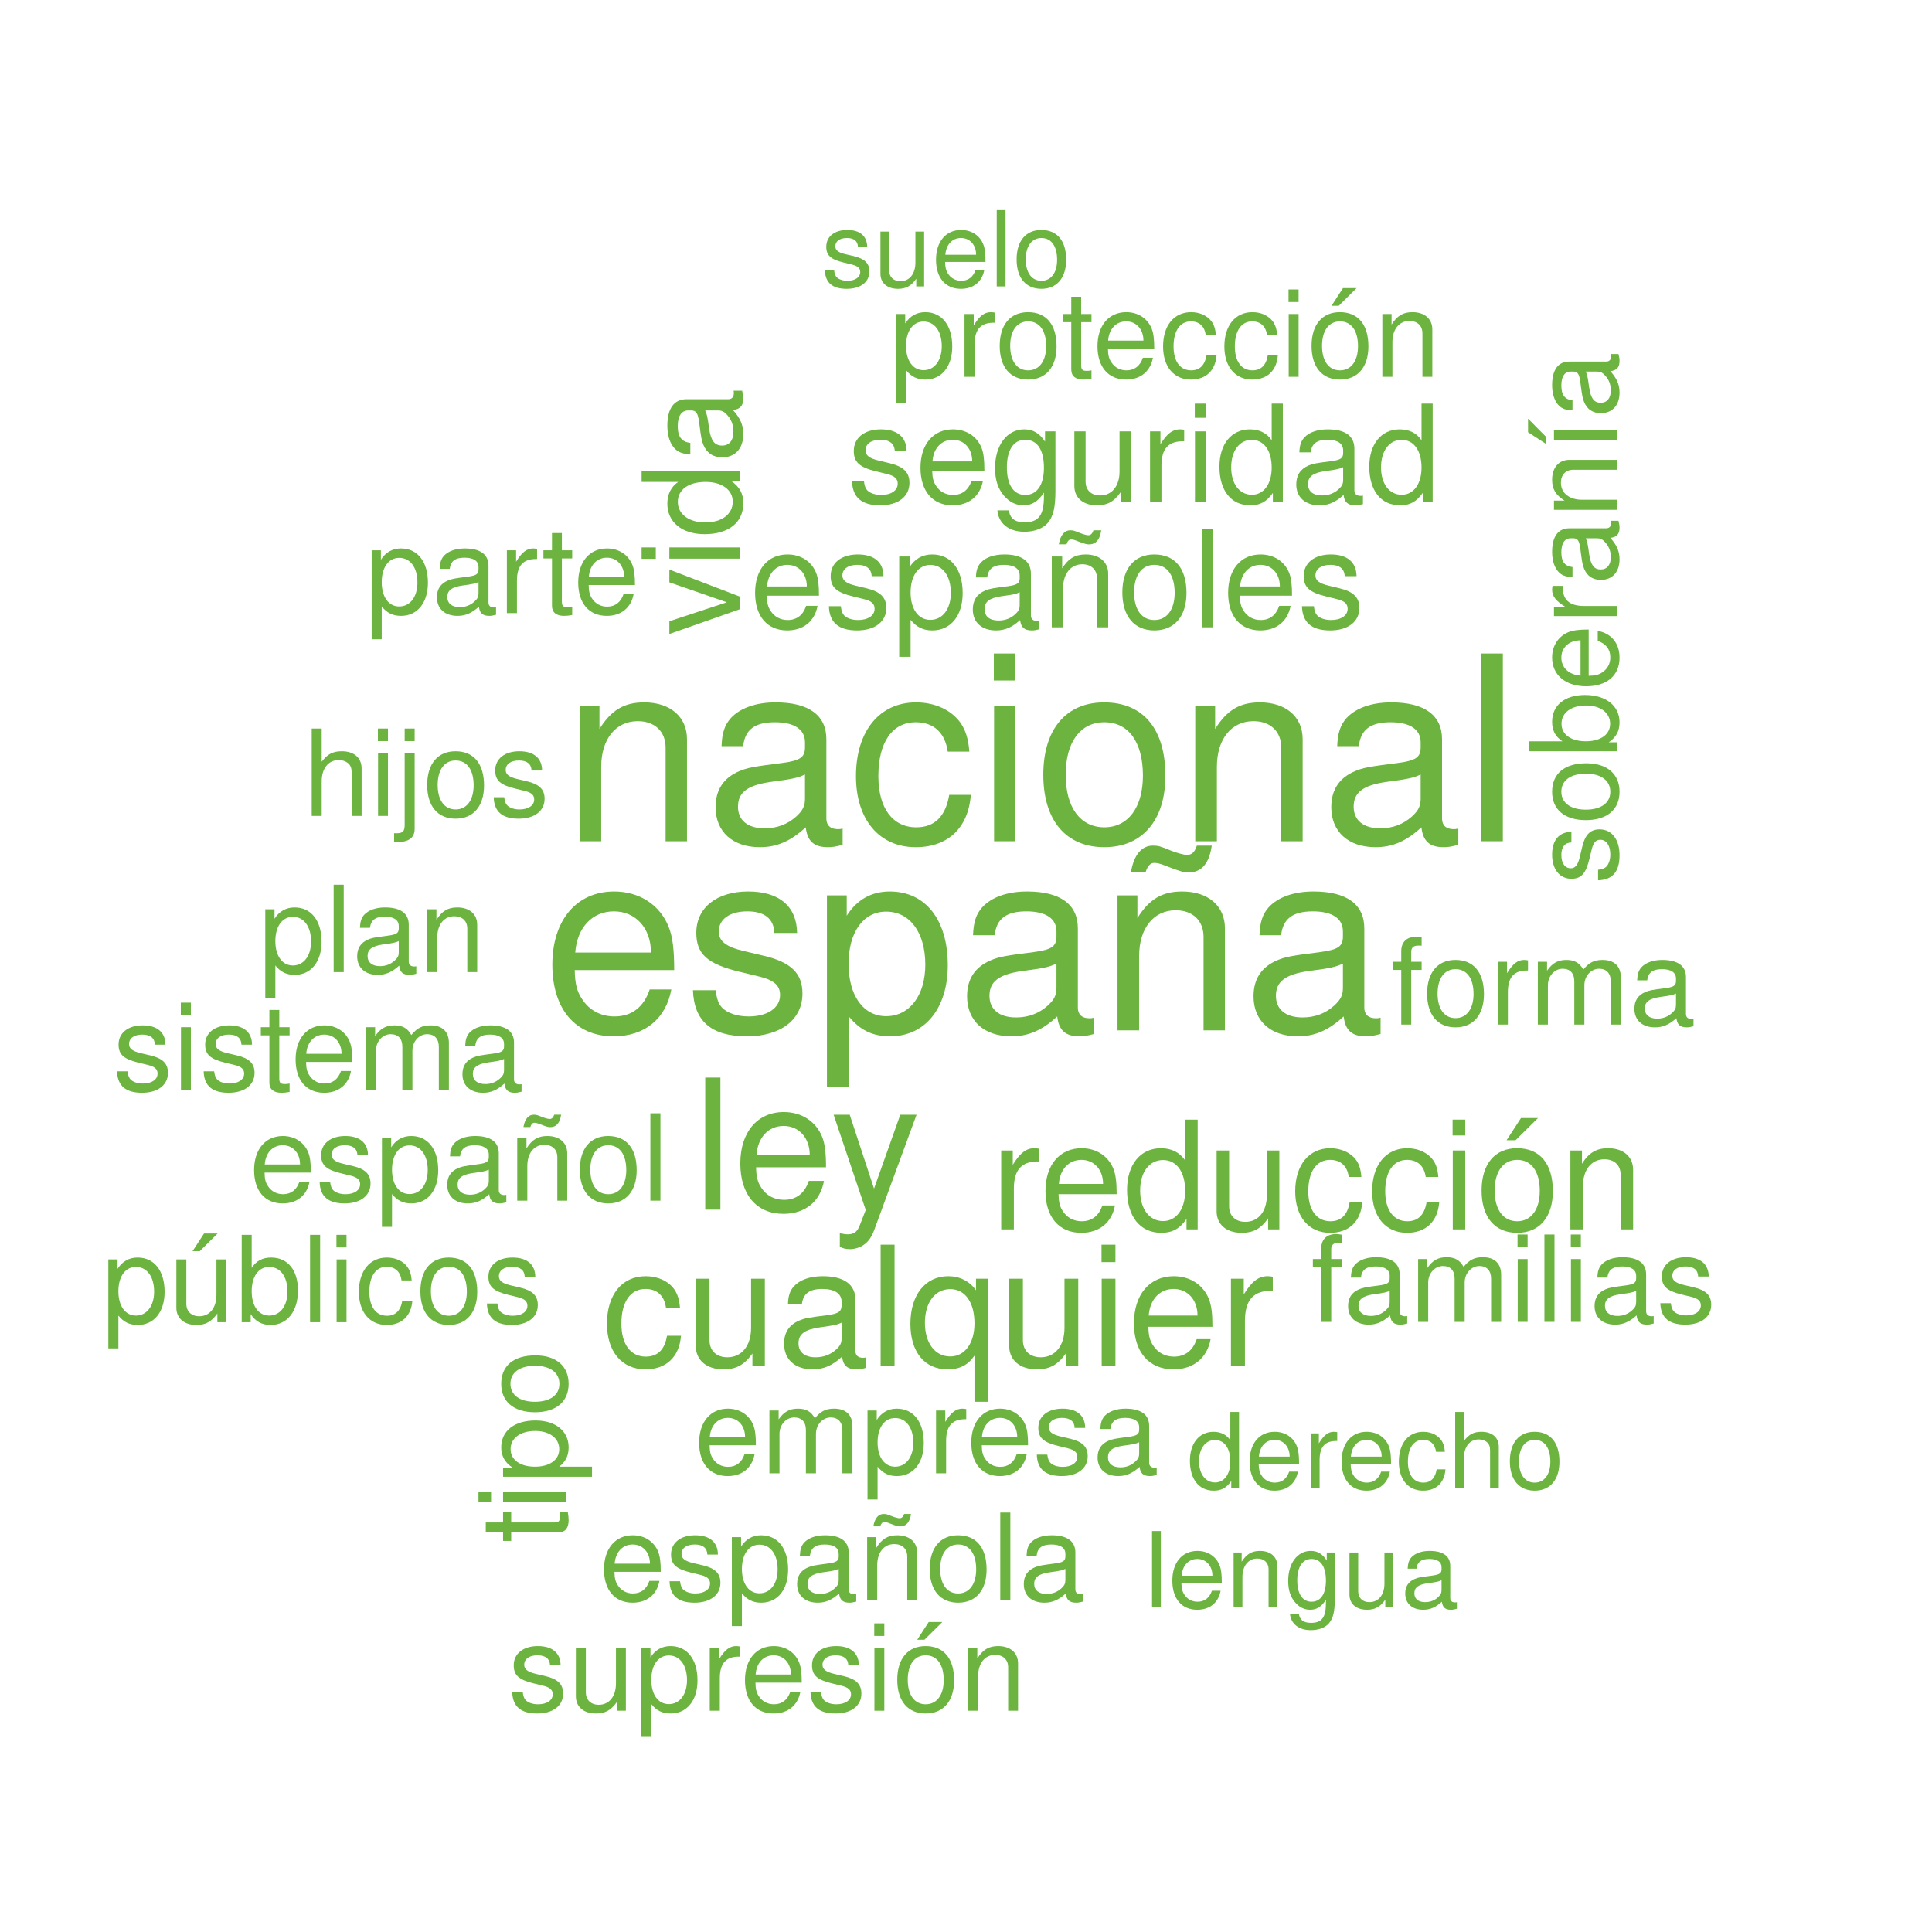 <?xml version="1.0" encoding="UTF-8"?>
<svg xmlns="http://www.w3.org/2000/svg" xmlns:xlink="http://www.w3.org/1999/xlink" width="360pt" height="360pt" viewBox="0 0 360 360" version="1.1">
<defs>
<g>
<symbol overflow="visible" id="glyph0-0">
<path style="stroke:none;" d=""/>
</symbol>
<symbol overflow="visible" id="glyph0-1">
<path style="stroke:none;" d="M 24.625 -11.234 C 24.625 -15.078 24.344 -17.375 23.609 -19.25 C 21.984 -23.375 18.141 -25.875 13.438 -25.875 C 6.438 -25.875 1.922 -20.547 1.922 -12.234 C 1.922 -3.938 6.234 1.109 13.344 1.109 C 19.109 1.109 23.094 -2.156 24.094 -7.625 L 20.062 -7.625 C 18.953 -4.312 16.703 -2.594 13.484 -2.594 C 10.938 -2.594 8.781 -3.75 7.438 -5.859 C 6.484 -7.297 6.141 -8.734 6.094 -11.234 Z M 6.188 -14.5 C 6.531 -19.156 9.359 -22.172 13.391 -22.172 C 17.469 -22.172 20.297 -19.016 20.297 -14.5 Z M 6.188 -14.5 "/>
</symbol>
<symbol overflow="visible" id="glyph0-2">
<path style="stroke:none;" d="M 21.031 -18.141 C 20.969 -23.094 17.719 -25.875 11.906 -25.875 C 6.047 -25.875 2.25 -22.844 2.25 -18.188 C 2.25 -14.25 4.266 -12.391 10.219 -10.938 L 13.969 -10.031 C 16.75 -9.359 17.859 -8.359 17.859 -6.578 C 17.859 -4.172 15.5 -2.594 12 -2.594 C 9.844 -2.594 8.016 -3.219 7.016 -4.266 C 6.391 -4.984 6.094 -5.719 5.859 -7.484 L 1.625 -7.484 C 1.828 -1.688 5.094 1.109 11.656 1.109 C 18 1.109 22.031 -2.016 22.031 -6.859 C 22.031 -10.609 19.922 -12.672 14.922 -13.875 L 11.094 -14.781 C 7.828 -15.547 6.438 -16.609 6.438 -18.391 C 6.438 -20.734 8.5 -22.172 11.766 -22.172 C 14.969 -22.172 16.703 -20.781 16.797 -18.141 Z M 21.031 -18.141 "/>
</symbol>
<symbol overflow="visible" id="glyph0-3">
<path style="stroke:none;" d="M 2.594 10.469 L 6.625 10.469 L 6.625 -2.641 C 8.734 -0.047 11.094 1.109 14.359 1.109 C 20.875 1.109 25.109 -4.125 25.109 -12.141 C 25.109 -20.594 20.969 -25.875 14.297 -25.875 C 10.891 -25.875 8.156 -24.344 6.281 -21.359 L 6.281 -25.156 L 2.594 -25.156 Z M 13.625 -22.125 C 18.047 -22.125 20.922 -18.234 20.922 -12.234 C 20.922 -6.531 18 -2.641 13.625 -2.641 C 9.359 -2.641 6.625 -6.484 6.625 -12.391 C 6.625 -18.281 9.359 -22.125 13.625 -22.125 Z M 13.625 -22.125 "/>
</symbol>
<symbol overflow="visible" id="glyph0-4">
<path style="stroke:none;" d="M 25.688 -2.359 C 25.25 -2.25 25.062 -2.25 24.812 -2.25 C 23.422 -2.25 22.656 -2.969 22.656 -4.219 L 22.656 -19.016 C 22.656 -23.469 19.391 -25.875 13.203 -25.875 C 9.5 -25.875 6.578 -24.812 4.844 -22.938 C 3.703 -21.641 3.219 -20.203 3.125 -17.719 L 7.156 -17.719 C 7.484 -20.781 9.312 -22.172 13.062 -22.172 C 16.703 -22.172 18.672 -20.828 18.672 -18.438 L 18.672 -17.375 C 18.625 -15.641 17.766 -15.031 14.5 -14.594 C 8.828 -13.875 7.969 -13.688 6.438 -13.062 C 3.5 -11.812 2.016 -9.594 2.016 -6.344 C 2.016 -1.781 5.188 1.109 10.266 1.109 C 13.438 1.109 15.984 0 18.812 -2.594 C 19.109 0 20.359 1.109 22.938 1.109 C 23.812 1.109 24.344 1.016 25.688 0.672 Z M 18.672 -7.922 C 18.672 -6.578 18.281 -5.766 17.094 -4.656 C 15.453 -3.172 13.484 -2.406 11.141 -2.406 C 8.016 -2.406 6.188 -3.891 6.188 -6.438 C 6.188 -9.078 7.922 -10.422 12.234 -11.047 C 16.516 -11.609 17.328 -11.812 18.672 -12.438 Z M 18.672 -7.922 "/>
</symbol>
<symbol overflow="visible" id="glyph0-5">
<path style="stroke:none;" d="M 3.359 -25.156 L 3.359 0 L 7.391 0 L 7.391 -13.875 C 7.391 -19.016 10.078 -22.375 14.203 -22.375 C 17.375 -22.375 19.391 -20.453 19.391 -17.422 L 19.391 0 L 23.375 0 L 23.375 -19.016 C 23.375 -23.188 20.25 -25.875 15.406 -25.875 C 11.656 -25.875 9.266 -24.438 7.062 -20.922 L 7.062 -25.156 Z M 18.141 -34.422 C 17.766 -33.219 17.188 -32.688 16.312 -32.688 C 15.75 -32.688 14.5 -33.031 13.297 -33.5 C 11.328 -34.312 10.938 -34.422 9.938 -34.422 C 7.828 -34.422 6.391 -32.641 5.859 -29.469 L 8.594 -29.469 C 8.922 -30.578 9.5 -31.203 10.172 -31.203 C 10.75 -31.203 11.375 -31.062 12.531 -30.578 C 15.359 -29.516 15.703 -29.422 16.609 -29.422 C 19.016 -29.422 20.453 -31.109 20.922 -34.422 Z M 18.141 -34.422 "/>
</symbol>
<symbol overflow="visible" id="glyph0-6">
<path style="stroke:none;" d="M 3.359 -25.156 L 3.359 0 L 7.391 0 L 7.391 -13.875 C 7.391 -19.016 10.078 -22.375 14.203 -22.375 C 17.375 -22.375 19.391 -20.453 19.391 -17.422 L 19.391 0 L 23.375 0 L 23.375 -19.016 C 23.375 -23.188 20.25 -25.875 15.406 -25.875 C 11.656 -25.875 9.266 -24.438 7.062 -20.922 L 7.062 -25.156 Z M 3.359 -25.156 "/>
</symbol>
<symbol overflow="visible" id="glyph0-7">
<path style="stroke:none;" d="M 22.609 -16.703 C 22.422 -19.156 21.891 -20.734 20.922 -22.125 C 19.203 -24.484 16.172 -25.875 12.672 -25.875 C 5.859 -25.875 1.484 -20.5 1.484 -12.141 C 1.484 -4.031 5.812 1.109 12.625 1.109 C 18.625 1.109 22.422 -2.5 22.891 -8.641 L 18.859 -8.641 C 18.188 -4.609 16.125 -2.594 12.719 -2.594 C 8.297 -2.594 5.656 -6.188 5.656 -12.141 C 5.656 -18.438 8.25 -22.172 12.625 -22.172 C 15.984 -22.172 18.094 -20.203 18.578 -16.703 Z M 22.609 -16.703 "/>
</symbol>
<symbol overflow="visible" id="glyph0-8">
<path style="stroke:none;" d="M 7.203 -25.156 L 3.219 -25.156 L 3.219 0 L 7.203 0 Z M 7.203 -34.984 L 3.172 -34.984 L 3.172 -29.953 L 7.203 -29.953 Z M 7.203 -34.984 "/>
</symbol>
<symbol overflow="visible" id="glyph0-9">
<path style="stroke:none;" d="M 13.062 -25.875 C 5.953 -25.875 1.734 -20.828 1.734 -12.391 C 1.734 -3.891 5.953 1.109 13.109 1.109 C 20.203 1.109 24.484 -3.938 24.484 -12.188 C 24.484 -20.922 20.359 -25.875 13.062 -25.875 Z M 13.109 -22.172 C 17.609 -22.172 20.297 -18.484 20.297 -12.234 C 20.297 -6.281 17.516 -2.594 13.109 -2.594 C 8.641 -2.594 5.906 -6.281 5.906 -12.391 C 5.906 -18.484 8.641 -22.172 13.109 -22.172 Z M 13.109 -22.172 "/>
</symbol>
<symbol overflow="visible" id="glyph0-10">
<path style="stroke:none;" d="M 7.297 -34.984 L 3.266 -34.984 L 3.266 0 L 7.297 0 Z M 7.297 -34.984 "/>
</symbol>
<symbol overflow="visible" id="glyph1-0">
<path style="stroke:none;" d=""/>
</symbol>
<symbol overflow="visible" id="glyph1-1">
<path style="stroke:none;" d="M 5.125 -24.609 L 2.297 -24.609 L 2.297 0 L 5.125 0 Z M 5.125 -24.609 "/>
</symbol>
<symbol overflow="visible" id="glyph1-2">
<path style="stroke:none;" d="M 17.312 -7.891 C 17.312 -10.594 17.109 -12.219 16.609 -13.531 C 15.453 -16.438 12.75 -18.188 9.453 -18.188 C 4.516 -18.188 1.344 -14.438 1.344 -8.609 C 1.344 -2.766 4.391 0.781 9.375 0.781 C 13.438 0.781 16.234 -1.516 16.938 -5.359 L 14.109 -5.359 C 13.328 -3.031 11.75 -1.828 9.484 -1.828 C 7.688 -1.828 6.172 -2.625 5.234 -4.125 C 4.562 -5.125 4.312 -6.141 4.281 -7.891 Z M 4.359 -10.188 C 4.594 -13.469 6.578 -15.594 9.422 -15.594 C 12.281 -15.594 14.281 -13.359 14.281 -10.188 Z M 4.359 -10.188 "/>
</symbol>
<symbol overflow="visible" id="glyph1-3">
<path style="stroke:none;" d="M 13.094 -17.688 L 8.203 -3.922 L 3.672 -17.688 L 0.672 -17.688 L 6.656 0.062 L 5.562 2.875 C 5.094 4.125 4.484 4.594 3.312 4.594 C 2.828 4.594 2.438 4.516 1.828 4.391 L 1.828 6.922 C 2.391 7.219 2.969 7.359 3.719 7.359 C 4.625 7.359 5.609 7.047 6.344 6.516 C 7.219 5.875 7.734 5.125 8.266 3.719 L 16.125 -17.688 Z M 13.094 -17.688 "/>
</symbol>
<symbol overflow="visible" id="glyph2-0">
<path style="stroke:none;" d=""/>
</symbol>
<symbol overflow="visible" id="glyph2-1">
<path style="stroke:none;" d="M 14.562 -10.75 C 14.438 -12.328 14.094 -13.344 13.469 -14.25 C 12.359 -15.766 10.422 -16.656 8.156 -16.656 C 3.766 -16.656 0.953 -13.203 0.953 -7.812 C 0.953 -2.594 3.734 0.703 8.125 0.703 C 11.984 0.703 14.438 -1.609 14.75 -5.562 L 12.141 -5.562 C 11.719 -2.969 10.391 -1.672 8.188 -1.672 C 5.344 -1.672 3.641 -3.984 3.641 -7.812 C 3.641 -11.875 5.312 -14.281 8.125 -14.281 C 10.297 -14.281 11.656 -13.016 11.953 -10.75 Z M 14.562 -10.75 "/>
</symbol>
<symbol overflow="visible" id="glyph2-2">
<path style="stroke:none;" d="M 14.891 0 L 14.891 -16.188 L 12.328 -16.188 L 12.328 -7.016 C 12.328 -3.703 10.594 -1.547 7.906 -1.547 C 5.875 -1.547 4.578 -2.781 4.578 -4.734 L 4.578 -16.188 L 2.016 -16.188 L 2.016 -3.703 C 2.016 -1.016 4.016 0.703 7.172 0.703 C 9.547 0.703 11.062 -0.125 12.578 -2.25 L 12.578 0 Z M 14.891 0 "/>
</symbol>
<symbol overflow="visible" id="glyph2-3">
<path style="stroke:none;" d="M 16.531 -1.516 C 16.25 -1.453 16.141 -1.453 15.984 -1.453 C 15.078 -1.453 14.594 -1.922 14.594 -2.719 L 14.594 -12.234 C 14.594 -15.109 12.484 -16.656 8.5 -16.656 C 6.125 -16.656 4.234 -15.984 3.125 -14.766 C 2.375 -13.938 2.078 -13.016 2.016 -11.406 L 4.609 -11.406 C 4.828 -13.375 6 -14.281 8.406 -14.281 C 10.75 -14.281 12.016 -13.406 12.016 -11.875 L 12.016 -11.188 C 11.984 -10.078 11.438 -9.672 9.328 -9.391 C 5.688 -8.938 5.125 -8.812 4.141 -8.406 C 2.25 -7.609 1.297 -6.188 1.297 -4.078 C 1.297 -1.141 3.344 0.703 6.609 0.703 C 8.656 0.703 10.297 0 12.109 -1.672 C 12.297 0 13.109 0.703 14.766 0.703 C 15.328 0.703 15.672 0.656 16.531 0.438 Z M 12.016 -5.094 C 12.016 -4.234 11.781 -3.703 11 -3 C 9.953 -2.047 8.688 -1.547 7.172 -1.547 C 5.156 -1.547 3.984 -2.5 3.984 -4.141 C 3.984 -5.844 5.094 -6.703 7.875 -7.109 C 10.625 -7.484 11.156 -7.609 12.016 -8 Z M 12.016 -5.094 "/>
</symbol>
<symbol overflow="visible" id="glyph2-4">
<path style="stroke:none;" d="M 4.703 -22.531 L 2.109 -22.531 L 2.109 0 L 4.703 0 Z M 4.703 -22.531 "/>
</symbol>
<symbol overflow="visible" id="glyph2-5">
<path style="stroke:none;" d="M 15.297 6.734 L 15.297 -16.188 L 13.016 -16.188 L 13.016 -14.031 C 11.812 -15.734 9.984 -16.656 7.844 -16.656 C 3.578 -16.656 0.797 -13.172 0.797 -7.781 C 0.797 -2.531 3.438 0.703 7.719 0.703 C 9.984 0.703 11.531 -0.094 12.734 -1.859 L 12.734 6.734 Z M 8.219 -14.25 C 10.969 -14.25 12.734 -11.812 12.734 -7.875 C 12.734 -4.172 10.938 -1.703 8.219 -1.703 C 5.375 -1.703 3.5 -4.203 3.5 -7.969 C 3.5 -11.75 5.375 -14.25 8.219 -14.25 Z M 8.219 -14.25 "/>
</symbol>
<symbol overflow="visible" id="glyph2-6">
<path style="stroke:none;" d="M 4.641 -16.188 L 2.078 -16.188 L 2.078 0 L 4.641 0 Z M 4.641 -22.531 L 2.047 -22.531 L 2.047 -19.281 L 4.641 -19.281 Z M 4.641 -22.531 "/>
</symbol>
<symbol overflow="visible" id="glyph2-7">
<path style="stroke:none;" d="M 15.859 -7.234 C 15.859 -9.703 15.672 -11.188 15.203 -12.391 C 14.156 -15.047 11.688 -16.656 8.656 -16.656 C 4.141 -16.656 1.234 -13.234 1.234 -7.875 C 1.234 -2.531 4.016 0.703 8.594 0.703 C 12.297 0.703 14.859 -1.391 15.516 -4.922 L 12.922 -4.922 C 12.203 -2.781 10.75 -1.672 8.688 -1.672 C 7.047 -1.672 5.656 -2.406 4.797 -3.766 C 4.172 -4.703 3.953 -5.625 3.922 -7.234 Z M 3.984 -9.328 C 4.203 -12.328 6.031 -14.281 8.625 -14.281 C 11.25 -14.281 13.078 -12.234 13.078 -9.328 Z M 3.984 -9.328 "/>
</symbol>
<symbol overflow="visible" id="glyph2-8">
<path style="stroke:none;" d="M 2.125 -16.188 L 2.125 0 L 4.734 0 L 4.734 -8.406 C 4.766 -12.297 6.359 -14.031 9.922 -13.938 L 9.922 -16.562 C 9.484 -16.625 9.234 -16.656 8.938 -16.656 C 7.266 -16.656 6 -15.672 4.516 -13.266 L 4.516 -16.188 Z M 2.125 -16.188 "/>
</symbol>
<symbol overflow="visible" id="glyph3-0">
<path style="stroke:none;" d=""/>
</symbol>
<symbol overflow="visible" id="glyph3-1">
<path style="stroke:none;" d="M 1.938 -14.703 L 1.938 0 L 4.297 0 L 4.297 -7.625 C 4.312 -11.156 5.781 -12.734 9 -12.656 L 9 -15.031 C 8.609 -15.094 8.391 -15.125 8.109 -15.125 C 6.594 -15.125 5.438 -14.219 4.094 -12.031 L 4.094 -14.703 Z M 1.938 -14.703 "/>
</symbol>
<symbol overflow="visible" id="glyph3-2">
<path style="stroke:none;" d="M 14.391 -6.562 C 14.391 -8.812 14.219 -10.156 13.797 -11.25 C 12.844 -13.656 10.609 -15.125 7.859 -15.125 C 3.766 -15.125 1.125 -12 1.125 -7.156 C 1.125 -2.297 3.641 0.641 7.797 0.641 C 11.156 0.641 13.484 -1.266 14.078 -4.453 L 11.719 -4.453 C 11.078 -2.531 9.766 -1.516 7.875 -1.516 C 6.391 -1.516 5.125 -2.188 4.344 -3.422 C 3.781 -4.266 3.594 -5.109 3.562 -6.562 Z M 3.625 -8.469 C 3.812 -11.188 5.469 -12.953 7.828 -12.953 C 10.203 -12.953 11.859 -11.109 11.859 -8.469 Z M 3.625 -8.469 "/>
</symbol>
<symbol overflow="visible" id="glyph3-3">
<path style="stroke:none;" d="M 13.891 -20.453 L 11.562 -20.453 L 11.562 -12.844 C 10.578 -14.328 9 -15.125 7.047 -15.125 C 3.219 -15.125 0.734 -12.062 0.734 -7.375 C 0.734 -2.406 3.141 0.641 7.125 0.641 C 9.141 0.641 10.547 -0.109 11.812 -1.938 L 11.812 0 L 13.891 0 Z M 7.438 -12.922 C 9.953 -12.922 11.562 -10.719 11.562 -7.188 C 11.562 -3.781 9.922 -1.547 7.453 -1.547 C 4.875 -1.547 3.172 -3.812 3.172 -7.234 C 3.172 -10.656 4.875 -12.922 7.438 -12.922 Z M 7.438 -12.922 "/>
</symbol>
<symbol overflow="visible" id="glyph3-4">
<path style="stroke:none;" d="M 13.516 0 L 13.516 -14.703 L 11.188 -14.703 L 11.188 -6.359 C 11.188 -3.359 9.625 -1.406 7.188 -1.406 C 5.328 -1.406 4.156 -2.531 4.156 -4.297 L 4.156 -14.703 L 1.828 -14.703 L 1.828 -3.359 C 1.828 -0.922 3.641 0.641 6.5 0.641 C 8.672 0.641 10.047 -0.109 11.422 -2.047 L 11.422 0 Z M 13.516 0 "/>
</symbol>
<symbol overflow="visible" id="glyph3-5">
<path style="stroke:none;" d="M 13.203 -9.766 C 13.094 -11.188 12.797 -12.109 12.234 -12.922 C 11.219 -14.297 9.453 -15.125 7.406 -15.125 C 3.422 -15.125 0.875 -11.969 0.875 -7.094 C 0.875 -2.359 3.391 0.641 7.375 0.641 C 10.875 0.641 13.094 -1.453 13.375 -5.047 L 11.016 -5.047 C 10.625 -2.688 9.422 -1.516 7.438 -1.516 C 4.859 -1.516 3.312 -3.625 3.312 -7.094 C 3.312 -10.766 4.828 -12.953 7.375 -12.953 C 9.344 -12.953 10.578 -11.812 10.859 -9.766 Z M 13.203 -9.766 "/>
</symbol>
<symbol overflow="visible" id="glyph3-6">
<path style="stroke:none;" d="M 4.203 -14.703 L 1.875 -14.703 L 1.875 0 L 4.203 0 Z M 4.203 -20.453 L 1.844 -20.453 L 1.844 -17.5 L 4.203 -17.5 Z M 4.203 -20.453 "/>
</symbol>
<symbol overflow="visible" id="glyph3-7">
<path style="stroke:none;" d="M 7.625 -15.125 C 3.484 -15.125 1.016 -12.172 1.016 -7.234 C 1.016 -2.266 3.484 0.641 7.656 0.641 C 11.812 0.641 14.297 -2.297 14.297 -7.125 C 14.297 -12.234 11.891 -15.125 7.625 -15.125 Z M 7.656 -12.953 C 10.297 -12.953 11.859 -10.797 11.859 -7.156 C 11.859 -3.672 10.234 -1.516 7.656 -1.516 C 5.047 -1.516 3.453 -3.672 3.453 -7.234 C 3.453 -10.797 5.047 -12.953 7.656 -12.953 Z M 8.359 -20.75 L 5.672 -16.609 L 7.344 -16.609 L 11.531 -20.75 Z M 8.359 -20.75 "/>
</symbol>
<symbol overflow="visible" id="glyph3-8">
<path style="stroke:none;" d="M 1.969 -14.703 L 1.969 0 L 4.312 0 L 4.312 -8.109 C 4.312 -11.109 5.891 -13.062 8.297 -13.062 C 10.156 -13.062 11.328 -11.953 11.328 -10.188 L 11.328 0 L 13.656 0 L 13.656 -11.109 C 13.656 -13.547 11.828 -15.125 9 -15.125 C 6.812 -15.125 5.406 -14.281 4.125 -12.234 L 4.125 -14.703 Z M 1.969 -14.703 "/>
</symbol>
<symbol overflow="visible" id="glyph4-0">
<path style="stroke:none;" d=""/>
</symbol>
<symbol overflow="visible" id="glyph4-1">
<path style="stroke:none;" d="M 12.922 -5.891 C 12.922 -7.906 12.781 -9.125 12.406 -10.109 C 11.547 -12.281 9.531 -13.578 7.062 -13.578 C 3.375 -13.578 1.016 -10.781 1.016 -6.422 C 1.016 -2.062 3.281 0.578 7 0.578 C 10.031 0.578 12.125 -1.141 12.656 -4 L 10.531 -4 C 9.953 -2.266 8.766 -1.359 7.078 -1.359 C 5.75 -1.359 4.609 -1.969 3.906 -3.078 C 3.406 -3.828 3.219 -4.594 3.203 -5.891 Z M 3.25 -7.609 C 3.422 -10.062 4.922 -11.641 7.031 -11.641 C 9.172 -11.641 10.656 -9.984 10.656 -7.609 Z M 3.25 -7.609 "/>
</symbol>
<symbol overflow="visible" id="glyph4-2">
<path style="stroke:none;" d="M 11.031 -9.531 C 11.016 -12.125 9.297 -13.578 6.25 -13.578 C 3.172 -13.578 1.188 -12 1.188 -9.547 C 1.188 -7.484 2.25 -6.5 5.375 -5.75 L 7.328 -5.266 C 8.797 -4.922 9.375 -4.391 9.375 -3.453 C 9.375 -2.188 8.141 -1.359 6.297 -1.359 C 5.172 -1.359 4.203 -1.688 3.672 -2.25 C 3.359 -2.625 3.203 -3 3.078 -3.938 L 0.859 -3.938 C 0.953 -0.875 2.672 0.578 6.125 0.578 C 9.453 0.578 11.562 -1.062 11.562 -3.609 C 11.562 -5.562 10.453 -6.656 7.844 -7.281 L 5.828 -7.766 C 4.109 -8.172 3.375 -8.719 3.375 -9.656 C 3.375 -10.891 4.469 -11.641 6.172 -11.641 C 7.859 -11.641 8.766 -10.906 8.828 -9.531 Z M 11.031 -9.531 "/>
</symbol>
<symbol overflow="visible" id="glyph4-3">
<path style="stroke:none;" d="M 1.359 5.5 L 3.484 5.5 L 3.484 -1.391 C 4.594 -0.031 5.828 0.578 7.531 0.578 C 10.969 0.578 13.188 -2.172 13.188 -6.375 C 13.188 -10.812 11.016 -13.578 7.516 -13.578 C 5.719 -13.578 4.281 -12.781 3.297 -11.219 L 3.297 -13.203 L 1.359 -13.203 Z M 7.156 -11.625 C 9.469 -11.625 10.984 -9.578 10.984 -6.422 C 10.984 -3.422 9.453 -1.391 7.156 -1.391 C 4.922 -1.391 3.484 -3.406 3.484 -6.5 C 3.484 -9.609 4.922 -11.625 7.156 -11.625 Z M 7.156 -11.625 "/>
</symbol>
<symbol overflow="visible" id="glyph4-4">
<path style="stroke:none;" d="M 13.484 -1.234 C 13.25 -1.188 13.156 -1.188 13.031 -1.188 C 12.297 -1.188 11.891 -1.562 11.891 -2.219 L 11.891 -9.984 C 11.891 -12.328 10.188 -13.578 6.938 -13.578 C 4.984 -13.578 3.453 -13.031 2.547 -12.047 C 1.938 -11.359 1.688 -10.609 1.641 -9.297 L 3.75 -9.297 C 3.938 -10.906 4.891 -11.641 6.859 -11.641 C 8.766 -11.641 9.797 -10.938 9.797 -9.672 L 9.797 -9.125 C 9.781 -8.219 9.328 -7.891 7.609 -7.656 C 4.641 -7.281 4.188 -7.188 3.375 -6.859 C 1.844 -6.203 1.062 -5.047 1.062 -3.328 C 1.062 -0.938 2.719 0.578 5.391 0.578 C 7.062 0.578 8.391 0 9.875 -1.359 C 10.031 0 10.688 0.578 12.047 0.578 C 12.5 0.578 12.781 0.531 13.484 0.359 Z M 9.797 -4.156 C 9.797 -3.453 9.609 -3.031 8.969 -2.438 C 8.109 -1.656 7.078 -1.266 5.844 -1.266 C 4.203 -1.266 3.25 -2.047 3.25 -3.375 C 3.25 -4.766 4.156 -5.469 6.422 -5.797 C 8.672 -6.094 9.094 -6.203 9.797 -6.531 Z M 9.797 -4.156 "/>
</symbol>
<symbol overflow="visible" id="glyph4-5">
<path style="stroke:none;" d="M 1.766 -13.203 L 1.766 0 L 3.875 0 L 3.875 -7.281 C 3.875 -9.984 5.297 -11.75 7.453 -11.75 C 9.125 -11.75 10.188 -10.734 10.188 -9.156 L 10.188 0 L 12.281 0 L 12.281 -9.984 C 12.281 -12.172 10.641 -13.578 8.094 -13.578 C 6.125 -13.578 4.859 -12.828 3.703 -10.984 L 3.703 -13.203 Z M 9.531 -18.078 C 9.328 -17.438 9.016 -17.156 8.562 -17.156 C 8.266 -17.156 7.609 -17.344 6.984 -17.594 C 5.953 -18.016 5.75 -18.078 5.219 -18.078 C 4.109 -18.078 3.359 -17.141 3.078 -15.469 L 4.516 -15.469 C 4.688 -16.047 4.984 -16.375 5.344 -16.375 C 5.641 -16.375 5.969 -16.312 6.578 -16.047 C 8.062 -15.5 8.234 -15.453 8.719 -15.453 C 9.984 -15.453 10.734 -16.328 10.984 -18.078 Z M 9.531 -18.078 "/>
</symbol>
<symbol overflow="visible" id="glyph4-6">
<path style="stroke:none;" d="M 6.859 -13.578 C 3.125 -13.578 0.906 -10.938 0.906 -6.5 C 0.906 -2.047 3.125 0.578 6.875 0.578 C 10.609 0.578 12.859 -2.062 12.859 -6.406 C 12.859 -10.984 10.688 -13.578 6.859 -13.578 Z M 6.875 -11.641 C 9.25 -11.641 10.656 -9.703 10.656 -6.422 C 10.656 -3.297 9.203 -1.359 6.875 -1.359 C 4.531 -1.359 3.094 -3.297 3.094 -6.5 C 3.094 -9.703 4.531 -11.641 6.875 -11.641 Z M 6.875 -11.641 "/>
</symbol>
<symbol overflow="visible" id="glyph4-7">
<path style="stroke:none;" d="M 3.828 -18.375 L 1.719 -18.375 L 1.719 0 L 3.828 0 Z M 3.828 -18.375 "/>
</symbol>
<symbol overflow="visible" id="glyph4-8">
<path style="stroke:none;" d="M 10.188 -13.203 L 10.188 -11.297 C 9.125 -12.875 7.969 -13.578 6.297 -13.578 C 3.094 -13.578 0.875 -10.609 0.875 -6.375 C 0.875 -4.156 1.406 -2.547 2.547 -1.203 C 3.531 -0.047 4.781 0.578 6.156 0.578 C 7.734 0.578 8.875 -0.125 9.984 -1.797 L 9.984 -1.109 C 9.984 2.422 9 3.734 6.375 3.734 C 4.594 3.734 3.656 3.031 3.453 1.516 L 1.312 1.516 C 1.516 3.953 3.453 5.5 6.328 5.5 C 8.266 5.5 9.875 4.859 10.734 3.812 C 11.75 2.578 12.125 0.938 12.125 -2.172 L 12.125 -13.203 Z M 6.5 -11.641 C 8.719 -11.641 9.984 -9.781 9.984 -6.422 C 9.984 -3.219 8.688 -1.359 6.5 -1.359 C 4.328 -1.359 3.078 -3.25 3.078 -6.5 C 3.078 -9.734 4.328 -11.641 6.5 -11.641 Z M 6.5 -11.641 "/>
</symbol>
<symbol overflow="visible" id="glyph4-9">
<path style="stroke:none;" d="M 12.141 0 L 12.141 -13.203 L 10.062 -13.203 L 10.062 -5.719 C 10.062 -3.031 8.641 -1.266 6.453 -1.266 C 4.781 -1.266 3.734 -2.266 3.734 -3.859 L 3.734 -13.203 L 1.641 -13.203 L 1.641 -3.031 C 1.641 -0.828 3.281 0.578 5.844 0.578 C 7.781 0.578 9.016 -0.094 10.25 -1.844 L 10.25 0 Z M 12.141 0 "/>
</symbol>
<symbol overflow="visible" id="glyph4-10">
<path style="stroke:none;" d="M 1.734 -13.203 L 1.734 0 L 3.859 0 L 3.859 -6.859 C 3.875 -10.031 5.188 -11.438 8.094 -11.359 L 8.094 -13.516 C 7.734 -13.562 7.531 -13.578 7.281 -13.578 C 5.922 -13.578 4.891 -12.781 3.672 -10.812 L 3.672 -13.203 Z M 1.734 -13.203 "/>
</symbol>
<symbol overflow="visible" id="glyph4-11">
<path style="stroke:none;" d="M 3.781 -13.203 L 1.688 -13.203 L 1.688 0 L 3.781 0 Z M 3.781 -18.375 L 1.656 -18.375 L 1.656 -15.734 L 3.781 -15.734 Z M 3.781 -18.375 "/>
</symbol>
<symbol overflow="visible" id="glyph4-12">
<path style="stroke:none;" d="M 12.469 -18.375 L 10.391 -18.375 L 10.391 -11.547 C 9.5 -12.875 8.094 -13.578 6.328 -13.578 C 2.891 -13.578 0.656 -10.844 0.656 -6.625 C 0.656 -2.172 2.828 0.578 6.406 0.578 C 8.219 0.578 9.469 -0.094 10.609 -1.734 L 10.609 0 L 12.469 0 Z M 6.672 -11.625 C 8.953 -11.625 10.391 -9.625 10.391 -6.453 C 10.391 -3.406 8.922 -1.391 6.703 -1.391 C 4.391 -1.391 2.844 -3.422 2.844 -6.5 C 2.844 -9.578 4.391 -11.625 6.672 -11.625 Z M 6.672 -11.625 "/>
</symbol>
<symbol overflow="visible" id="glyph5-0">
<path style="stroke:none;" d=""/>
</symbol>
<symbol overflow="visible" id="glyph5-1">
<path style="stroke:none;" d="M 0 -7.188 L -13.203 -12.25 L -13.203 -9.875 L -2.5 -6.156 L -13.203 -2.625 L -13.203 -0.25 L 0 -4.891 Z M 0 -7.188 "/>
</symbol>
<symbol overflow="visible" id="glyph5-2">
<path style="stroke:none;" d="M -13.203 -3.781 L -13.203 -1.688 L 0 -1.688 L 0 -3.781 Z M -18.375 -3.781 L -18.375 -1.656 L -15.734 -1.656 L -15.734 -3.781 Z M -18.375 -3.781 "/>
</symbol>
<symbol overflow="visible" id="glyph5-3">
<path style="stroke:none;" d="M -18.375 -12.469 L -18.375 -10.391 L -11.547 -10.391 C -12.875 -9.5 -13.578 -8.094 -13.578 -6.328 C -13.578 -2.891 -10.844 -0.656 -6.625 -0.656 C -2.172 -0.656 0.578 -2.828 0.578 -6.406 C 0.578 -8.219 -0.094 -9.469 -1.734 -10.609 L 0 -10.609 L 0 -12.469 Z M -11.625 -6.672 C -11.625 -8.953 -9.625 -10.391 -6.453 -10.391 C -3.406 -10.391 -1.391 -8.922 -1.391 -6.703 C -1.391 -4.391 -3.422 -2.844 -6.5 -2.844 C -9.578 -2.844 -11.625 -4.391 -11.625 -6.672 Z M -11.625 -6.672 "/>
</symbol>
<symbol overflow="visible" id="glyph5-4">
<path style="stroke:none;" d="M -1.234 -13.484 C -1.188 -13.25 -1.188 -13.156 -1.188 -13.031 C -1.188 -12.297 -1.562 -11.891 -2.219 -11.891 L -9.984 -11.891 C -12.328 -11.891 -13.578 -10.188 -13.578 -6.938 C -13.578 -4.984 -13.031 -3.453 -12.047 -2.547 C -11.359 -1.938 -10.609 -1.688 -9.297 -1.641 L -9.297 -3.75 C -10.906 -3.938 -11.641 -4.891 -11.641 -6.859 C -11.641 -8.766 -10.938 -9.797 -9.672 -9.797 L -9.125 -9.797 C -8.219 -9.781 -7.891 -9.328 -7.656 -7.609 C -7.281 -4.641 -7.188 -4.188 -6.859 -3.375 C -6.203 -1.844 -5.047 -1.062 -3.328 -1.062 C -0.938 -1.062 0.578 -2.719 0.578 -5.391 C 0.578 -7.062 0 -8.391 -1.359 -9.875 C 0 -10.031 0.578 -10.688 0.578 -12.047 C 0.578 -12.5 0.531 -12.781 0.359 -13.484 Z M -4.156 -9.797 C -3.453 -9.797 -3.031 -9.609 -2.438 -8.969 C -1.656 -8.109 -1.266 -7.078 -1.266 -5.844 C -1.266 -4.203 -2.047 -3.25 -3.375 -3.25 C -4.766 -3.25 -5.469 -4.156 -5.797 -6.422 C -6.094 -8.672 -6.203 -9.094 -6.531 -9.797 Z M -4.156 -9.797 "/>
</symbol>
<symbol overflow="visible" id="glyph6-0">
<path style="stroke:none;" d=""/>
</symbol>
<symbol overflow="visible" id="glyph6-1">
<path style="stroke:none;" d="M 11.469 -5.234 C 11.469 -7.016 11.328 -8.094 11 -8.953 C 10.234 -10.875 8.453 -12.047 6.25 -12.047 C 3 -12.047 0.891 -9.562 0.891 -5.703 C 0.891 -1.828 2.906 0.516 6.219 0.516 C 8.891 0.516 10.75 -1 11.219 -3.547 L 9.344 -3.547 C 8.828 -2.016 7.781 -1.203 6.281 -1.203 C 5.094 -1.203 4.094 -1.75 3.469 -2.719 C 3.016 -3.391 2.859 -4.062 2.844 -5.234 Z M 2.875 -6.75 C 3.031 -8.922 4.359 -10.328 6.234 -10.328 C 8.141 -10.328 9.453 -8.844 9.453 -6.75 Z M 2.875 -6.75 "/>
</symbol>
<symbol overflow="visible" id="glyph6-2">
<path style="stroke:none;" d="M 1.562 -11.703 L 1.562 0 L 3.438 0 L 3.438 -7.344 C 3.438 -9.047 4.672 -10.406 6.188 -10.406 C 7.578 -10.406 8.359 -9.562 8.359 -8.062 L 8.359 0 L 10.234 0 L 10.234 -7.344 C 10.234 -9.047 11.469 -10.406 12.984 -10.406 C 14.344 -10.406 15.156 -9.547 15.156 -8.062 L 15.156 0 L 17.031 0 L 17.031 -8.781 C 17.031 -10.875 15.812 -12.047 13.625 -12.047 C 12.062 -12.047 11.125 -11.578 10.031 -10.25 C 9.344 -11.5 8.406 -12.047 6.875 -12.047 C 5.312 -12.047 4.266 -11.469 3.281 -10.047 L 3.281 -11.703 Z M 1.562 -11.703 "/>
</symbol>
<symbol overflow="visible" id="glyph6-3">
<path style="stroke:none;" d="M 1.203 4.875 L 3.078 4.875 L 3.078 -1.234 C 4.062 -0.016 5.156 0.516 6.688 0.516 C 9.719 0.516 11.688 -1.922 11.688 -5.656 C 11.688 -9.578 9.766 -12.047 6.656 -12.047 C 5.078 -12.047 3.797 -11.328 2.922 -9.938 L 2.922 -11.703 L 1.203 -11.703 Z M 6.344 -10.297 C 8.406 -10.297 9.734 -8.484 9.734 -5.703 C 9.734 -3.031 8.375 -1.234 6.344 -1.234 C 4.359 -1.234 3.078 -3.016 3.078 -5.766 C 3.078 -8.516 4.359 -10.297 6.344 -10.297 Z M 6.344 -10.297 "/>
</symbol>
<symbol overflow="visible" id="glyph6-4">
<path style="stroke:none;" d="M 1.547 -11.703 L 1.547 0 L 3.422 0 L 3.422 -6.078 C 3.438 -8.891 4.609 -10.141 7.172 -10.078 L 7.172 -11.969 C 6.859 -12.016 6.688 -12.047 6.453 -12.047 C 5.25 -12.047 4.328 -11.328 3.266 -9.578 L 3.266 -11.703 Z M 1.547 -11.703 "/>
</symbol>
<symbol overflow="visible" id="glyph6-5">
<path style="stroke:none;" d="M 9.781 -8.453 C 9.766 -10.75 8.25 -12.047 5.547 -12.047 C 2.812 -12.047 1.047 -10.641 1.047 -8.469 C 1.047 -6.641 1.984 -5.766 4.766 -5.094 L 6.5 -4.672 C 7.797 -4.359 8.312 -3.891 8.312 -3.062 C 8.312 -1.938 7.219 -1.203 5.578 -1.203 C 4.578 -1.203 3.734 -1.5 3.266 -1.984 C 2.969 -2.328 2.844 -2.656 2.719 -3.484 L 0.766 -3.484 C 0.844 -0.781 2.375 0.516 5.422 0.516 C 8.375 0.516 10.25 -0.938 10.25 -3.188 C 10.25 -4.938 9.266 -5.906 6.953 -6.453 L 5.156 -6.875 C 3.641 -7.234 3 -7.734 3 -8.562 C 3 -9.656 3.953 -10.328 5.469 -10.328 C 6.969 -10.328 7.781 -9.672 7.812 -8.453 Z M 9.781 -8.453 "/>
</symbol>
<symbol overflow="visible" id="glyph6-6">
<path style="stroke:none;" d="M 11.953 -1.094 C 11.75 -1.047 11.656 -1.047 11.547 -1.047 C 10.906 -1.047 10.547 -1.391 10.547 -1.969 L 10.547 -8.844 C 10.547 -10.922 9.031 -12.047 6.141 -12.047 C 4.422 -12.047 3.062 -11.547 2.25 -10.688 C 1.719 -10.078 1.5 -9.406 1.453 -8.25 L 3.328 -8.25 C 3.484 -9.672 4.328 -10.328 6.078 -10.328 C 7.781 -10.328 8.688 -9.703 8.688 -8.578 L 8.688 -8.094 C 8.672 -7.281 8.266 -7 6.75 -6.797 C 4.109 -6.453 3.703 -6.375 3 -6.078 C 1.625 -5.5 0.938 -4.469 0.938 -2.953 C 0.938 -0.828 2.406 0.516 4.781 0.516 C 6.25 0.516 7.438 0 8.766 -1.203 C 8.891 0 9.469 0.516 10.688 0.516 C 11.078 0.516 11.328 0.469 11.953 0.312 Z M 8.688 -3.688 C 8.688 -3.062 8.516 -2.688 7.953 -2.172 C 7.188 -1.469 6.281 -1.109 5.188 -1.109 C 3.734 -1.109 2.875 -1.812 2.875 -3 C 2.875 -4.219 3.688 -4.844 5.703 -5.141 C 7.688 -5.406 8.062 -5.5 8.688 -5.781 Z M 8.688 -3.688 "/>
</symbol>
<symbol overflow="visible" id="glyph6-7">
<path style="stroke:none;" d="M 1.562 -11.703 L 1.562 0 L 3.438 0 L 3.438 -6.453 C 3.438 -8.844 4.688 -10.406 6.609 -10.406 C 8.094 -10.406 9.031 -9.516 9.031 -8.109 L 9.031 0 L 10.875 0 L 10.875 -8.844 C 10.875 -10.797 9.422 -12.047 7.172 -12.047 C 5.422 -12.047 4.312 -11.375 3.281 -9.734 L 3.281 -11.703 Z M 8.453 -16.016 C 8.266 -15.469 8 -15.219 7.594 -15.219 C 7.328 -15.219 6.75 -15.375 6.188 -15.594 C 5.266 -15.969 5.094 -16.016 4.625 -16.016 C 3.641 -16.016 2.969 -15.188 2.719 -13.719 L 4 -13.719 C 4.156 -14.234 4.422 -14.516 4.734 -14.516 C 5 -14.516 5.297 -14.453 5.828 -14.234 C 7.156 -13.734 7.312 -13.703 7.734 -13.703 C 8.844 -13.703 9.516 -14.484 9.734 -16.016 Z M 8.453 -16.016 "/>
</symbol>
<symbol overflow="visible" id="glyph6-8">
<path style="stroke:none;" d="M 6.078 -12.047 C 2.766 -12.047 0.797 -9.703 0.797 -5.766 C 0.797 -1.812 2.766 0.516 6.094 0.516 C 9.406 0.516 11.391 -1.828 11.391 -5.672 C 11.391 -9.734 9.469 -12.047 6.078 -12.047 Z M 6.094 -10.328 C 8.203 -10.328 9.453 -8.609 9.453 -5.703 C 9.453 -2.922 8.156 -1.203 6.094 -1.203 C 4.016 -1.203 2.75 -2.922 2.75 -5.766 C 2.75 -8.609 4.016 -10.328 6.094 -10.328 Z M 6.094 -10.328 "/>
</symbol>
<symbol overflow="visible" id="glyph6-9">
<path style="stroke:none;" d="M 3.391 -16.281 L 1.516 -16.281 L 1.516 0 L 3.391 0 Z M 3.391 -16.281 "/>
</symbol>
<symbol overflow="visible" id="glyph6-10">
<path style="stroke:none;" d="M 5.766 -11.703 L 3.828 -11.703 L 3.828 -13.547 C 3.828 -14.328 4.25 -14.719 5.109 -14.719 C 5.266 -14.719 5.344 -14.719 5.766 -14.703 L 5.766 -16.25 C 5.344 -16.328 5.094 -16.359 4.719 -16.359 C 3 -16.359 1.969 -15.375 1.969 -13.703 L 1.969 -11.703 L 0.406 -11.703 L 0.406 -10.188 L 1.969 -10.188 L 1.969 0 L 3.828 0 L 3.828 -10.188 L 5.766 -10.188 Z M 5.766 -11.703 "/>
</symbol>
<symbol overflow="visible" id="glyph6-11">
<path style="stroke:none;" d="M 3.344 -11.703 L 1.5 -11.703 L 1.5 0 L 3.344 0 Z M 3.344 -16.281 L 1.469 -16.281 L 1.469 -13.938 L 3.344 -13.938 Z M 3.344 -16.281 "/>
</symbol>
<symbol overflow="visible" id="glyph6-12">
<path style="stroke:none;" d="M 1.562 -16.281 L 1.562 0 L 3.422 0 L 3.422 -6.453 C 3.422 -8.844 4.672 -10.406 6.594 -10.406 C 7.219 -10.406 7.797 -10.234 8.25 -9.891 C 8.781 -9.5 9 -8.938 9 -8.109 L 9 0 L 10.859 0 L 10.859 -8.844 C 10.859 -10.812 9.453 -12.047 7.172 -12.047 C 5.516 -12.047 4.516 -11.531 3.422 -10.094 L 3.422 -16.281 Z M 1.562 -16.281 "/>
</symbol>
<symbol overflow="visible" id="glyph6-13">
<path style="stroke:none;" d="M 1.562 -11.703 L 1.562 1.703 C 1.562 2.859 1.203 3.234 0.047 3.234 C -0.094 3.234 -0.156 3.234 -0.406 3.219 L -0.406 4.797 C -0.172 4.844 -0.062 4.875 0.219 4.875 C 2.328 4.875 3.422 4.047 3.422 2.438 L 3.422 -11.703 Z M 3.422 -16.281 L 1.562 -16.281 L 1.562 -13.938 L 3.422 -13.938 Z M 3.422 -16.281 "/>
</symbol>
<symbol overflow="visible" id="glyph6-14">
<path style="stroke:none;" d="M 5.672 -11.703 L 3.75 -11.703 L 3.75 -14.922 L 1.906 -14.922 L 1.906 -11.703 L 0.312 -11.703 L 0.312 -10.188 L 1.906 -10.188 L 1.906 -1.344 C 1.906 -0.141 2.703 0.516 4.156 0.516 C 4.641 0.516 5.047 0.469 5.672 0.359 L 5.672 -1.203 C 5.406 -1.141 5.156 -1.109 4.781 -1.109 C 3.984 -1.109 3.75 -1.344 3.75 -2.172 L 3.75 -10.188 L 5.672 -10.188 Z M 5.672 -11.703 "/>
</symbol>
<symbol overflow="visible" id="glyph6-15">
<path style="stroke:none;" d="M 1.562 -11.703 L 1.562 0 L 3.438 0 L 3.438 -6.453 C 3.438 -8.844 4.688 -10.406 6.609 -10.406 C 8.094 -10.406 9.031 -9.516 9.031 -8.109 L 9.031 0 L 10.875 0 L 10.875 -8.844 C 10.875 -10.797 9.422 -12.047 7.172 -12.047 C 5.422 -12.047 4.312 -11.375 3.281 -9.734 L 3.281 -11.703 Z M 1.562 -11.703 "/>
</symbol>
<symbol overflow="visible" id="glyph6-16">
<path style="stroke:none;" d="M 10.531 -7.781 C 10.438 -8.922 10.188 -9.656 9.734 -10.297 C 8.938 -11.391 7.531 -12.047 5.906 -12.047 C 2.719 -12.047 0.688 -9.547 0.688 -5.656 C 0.688 -1.875 2.703 0.516 5.875 0.516 C 8.672 0.516 10.438 -1.156 10.656 -4.016 L 8.781 -4.016 C 8.469 -2.141 7.5 -1.203 5.922 -1.203 C 3.859 -1.203 2.641 -2.875 2.641 -5.656 C 2.641 -8.578 3.844 -10.328 5.875 -10.328 C 7.438 -10.328 8.422 -9.406 8.641 -7.781 Z M 10.531 -7.781 "/>
</symbol>
<symbol overflow="visible" id="glyph6-17">
<path style="stroke:none;" d="M 6.078 -12.047 C 2.766 -12.047 0.797 -9.703 0.797 -5.766 C 0.797 -1.812 2.766 0.516 6.094 0.516 C 9.406 0.516 11.391 -1.828 11.391 -5.672 C 11.391 -9.734 9.469 -12.047 6.078 -12.047 Z M 6.094 -10.328 C 8.203 -10.328 9.453 -8.609 9.453 -5.703 C 9.453 -2.922 8.156 -1.203 6.094 -1.203 C 4.016 -1.203 2.75 -2.922 2.75 -5.766 C 2.75 -8.609 4.016 -10.328 6.094 -10.328 Z M 6.656 -16.531 L 4.516 -13.234 L 5.859 -13.234 L 9.188 -16.531 Z M 6.656 -16.531 "/>
</symbol>
<symbol overflow="visible" id="glyph6-18">
<path style="stroke:none;" d="M 10.766 0 L 10.766 -11.703 L 8.922 -11.703 L 8.922 -5.078 C 8.922 -2.688 7.656 -1.109 5.719 -1.109 C 4.25 -1.109 3.312 -2.016 3.312 -3.422 L 3.312 -11.703 L 1.453 -11.703 L 1.453 -2.688 C 1.453 -0.734 2.906 0.516 5.188 0.516 C 6.906 0.516 8 -0.094 9.094 -1.625 L 9.094 0 Z M 6.609 -16.531 L 4.469 -13.234 L 5.812 -13.234 L 9.141 -16.531 Z M 6.609 -16.531 "/>
</symbol>
<symbol overflow="visible" id="glyph6-19">
<path style="stroke:none;" d="M 1.203 -16.281 L 1.203 0 L 2.875 0 L 2.875 -1.5 C 3.781 -0.141 4.953 0.516 6.594 0.516 C 9.672 0.516 11.688 -2.016 11.688 -5.906 C 11.688 -9.703 9.781 -12.047 6.688 -12.047 C 5.078 -12.047 3.938 -11.438 3.062 -10.125 L 3.062 -16.281 Z M 6.328 -10.297 C 8.406 -10.297 9.734 -8.484 9.734 -5.703 C 9.734 -3.031 8.359 -1.234 6.328 -1.234 C 4.328 -1.234 3.062 -3.016 3.062 -5.766 C 3.062 -8.516 4.328 -10.297 6.328 -10.297 Z M 6.328 -10.297 "/>
</symbol>
<symbol overflow="visible" id="glyph6-20">
<path style="stroke:none;" d="M 10.766 0 L 10.766 -11.703 L 8.922 -11.703 L 8.922 -5.078 C 8.922 -2.688 7.656 -1.109 5.719 -1.109 C 4.25 -1.109 3.312 -2.016 3.312 -3.422 L 3.312 -11.703 L 1.453 -11.703 L 1.453 -2.688 C 1.453 -0.734 2.906 0.516 5.188 0.516 C 6.906 0.516 8 -0.094 9.094 -1.625 L 9.094 0 Z M 10.766 0 "/>
</symbol>
<symbol overflow="visible" id="glyph7-0">
<path style="stroke:none;" d=""/>
</symbol>
<symbol overflow="visible" id="glyph7-1">
<path style="stroke:none;" d="M -8.453 -9.781 C -10.75 -9.766 -12.047 -8.25 -12.047 -5.547 C -12.047 -2.812 -10.641 -1.047 -8.469 -1.047 C -6.641 -1.047 -5.766 -1.984 -5.094 -4.766 L -4.672 -6.5 C -4.359 -7.797 -3.891 -8.312 -3.062 -8.312 C -1.938 -8.312 -1.203 -7.219 -1.203 -5.578 C -1.203 -4.578 -1.5 -3.734 -1.984 -3.266 C -2.328 -2.969 -2.656 -2.844 -3.484 -2.719 L -3.484 -0.766 C -0.781 -0.844 0.516 -2.375 0.516 -5.422 C 0.516 -8.375 -0.938 -10.25 -3.188 -10.25 C -4.938 -10.25 -5.906 -9.266 -6.453 -6.953 L -6.875 -5.156 C -7.234 -3.641 -7.734 -3 -8.562 -3 C -9.656 -3 -10.328 -3.953 -10.328 -5.469 C -10.328 -6.969 -9.672 -7.781 -8.453 -7.812 Z M -8.453 -9.781 "/>
</symbol>
<symbol overflow="visible" id="glyph7-2">
<path style="stroke:none;" d="M -12.047 -6.078 C -12.047 -2.766 -9.703 -0.797 -5.766 -0.797 C -1.812 -0.797 0.516 -2.766 0.516 -6.094 C 0.516 -9.406 -1.828 -11.391 -5.672 -11.391 C -9.734 -11.391 -12.047 -9.469 -12.047 -6.078 Z M -10.328 -6.094 C -10.328 -8.203 -8.609 -9.453 -5.703 -9.453 C -2.922 -9.453 -1.203 -8.156 -1.203 -6.094 C -1.203 -4.016 -2.922 -2.75 -5.766 -2.75 C -8.609 -2.75 -10.328 -4.016 -10.328 -6.094 Z M -10.328 -6.094 "/>
</symbol>
<symbol overflow="visible" id="glyph7-3">
<path style="stroke:none;" d="M -16.281 -1.203 L 0 -1.203 L 0 -2.875 L -1.5 -2.875 C -0.141 -3.781 0.516 -4.953 0.516 -6.594 C 0.516 -9.672 -2.016 -11.688 -5.906 -11.688 C -9.703 -11.688 -12.047 -9.781 -12.047 -6.688 C -12.047 -5.078 -11.438 -3.938 -10.125 -3.062 L -16.281 -3.062 Z M -10.297 -6.328 C -10.297 -8.406 -8.484 -9.734 -5.703 -9.734 C -3.031 -9.734 -1.234 -8.359 -1.234 -6.328 C -1.234 -4.328 -3.016 -3.062 -5.766 -3.062 C -8.516 -3.062 -10.297 -4.328 -10.297 -6.328 Z M -10.297 -6.328 "/>
</symbol>
<symbol overflow="visible" id="glyph7-4">
<path style="stroke:none;" d="M -5.234 -11.469 C -7.016 -11.469 -8.094 -11.328 -8.953 -11 C -10.875 -10.234 -12.047 -8.453 -12.047 -6.25 C -12.047 -3 -9.562 -0.891 -5.703 -0.891 C -1.828 -0.891 0.516 -2.906 0.516 -6.219 C 0.516 -8.891 -1 -10.75 -3.547 -11.219 L -3.547 -9.344 C -2.016 -8.828 -1.203 -7.781 -1.203 -6.281 C -1.203 -5.094 -1.75 -4.094 -2.719 -3.469 C -3.391 -3.016 -4.062 -2.859 -5.234 -2.844 Z M -6.75 -2.875 C -8.922 -3.031 -10.328 -4.359 -10.328 -6.234 C -10.328 -8.141 -8.844 -9.453 -6.75 -9.453 Z M -6.75 -2.875 "/>
</symbol>
<symbol overflow="visible" id="glyph7-5">
<path style="stroke:none;" d="M -11.703 -1.547 L 0 -1.547 L 0 -3.422 L -6.078 -3.422 C -8.891 -3.438 -10.141 -4.609 -10.078 -7.172 L -11.969 -7.172 C -12.016 -6.859 -12.047 -6.688 -12.047 -6.453 C -12.047 -5.25 -11.328 -4.328 -9.578 -3.266 L -11.703 -3.266 Z M -11.703 -1.547 "/>
</symbol>
<symbol overflow="visible" id="glyph7-6">
<path style="stroke:none;" d="M -1.094 -11.953 C -1.047 -11.75 -1.047 -11.656 -1.047 -11.547 C -1.047 -10.906 -1.391 -10.547 -1.969 -10.547 L -8.844 -10.547 C -10.922 -10.547 -12.047 -9.031 -12.047 -6.141 C -12.047 -4.422 -11.547 -3.062 -10.688 -2.25 C -10.078 -1.719 -9.406 -1.5 -8.25 -1.453 L -8.25 -3.328 C -9.672 -3.484 -10.328 -4.328 -10.328 -6.078 C -10.328 -7.781 -9.703 -8.688 -8.578 -8.688 L -8.094 -8.688 C -7.281 -8.672 -7 -8.266 -6.797 -6.75 C -6.453 -4.109 -6.375 -3.703 -6.078 -3 C -5.5 -1.625 -4.469 -0.938 -2.953 -0.938 C -0.828 -0.938 0.516 -2.406 0.516 -4.781 C 0.516 -6.25 0 -7.438 -1.203 -8.766 C 0 -8.891 0.516 -9.469 0.516 -10.688 C 0.516 -11.078 0.469 -11.328 0.312 -11.953 Z M -3.688 -8.688 C -3.062 -8.688 -2.688 -8.516 -2.172 -7.953 C -1.469 -7.188 -1.109 -6.281 -1.109 -5.188 C -1.109 -3.734 -1.812 -2.875 -3 -2.875 C -4.219 -2.875 -4.844 -3.688 -5.141 -5.703 C -5.406 -7.688 -5.5 -8.062 -5.781 -8.688 Z M -3.688 -8.688 "/>
</symbol>
<symbol overflow="visible" id="glyph7-7">
<path style="stroke:none;" d="M -11.703 -1.562 L 0 -1.562 L 0 -3.438 L -6.453 -3.438 C -8.844 -3.438 -10.406 -4.688 -10.406 -6.609 C -10.406 -8.094 -9.516 -9.031 -8.109 -9.031 L 0 -9.031 L 0 -10.875 L -8.844 -10.875 C -10.797 -10.875 -12.047 -9.422 -12.047 -7.172 C -12.047 -5.422 -11.375 -4.312 -9.734 -3.281 L -11.703 -3.281 Z M -11.703 -1.562 "/>
</symbol>
<symbol overflow="visible" id="glyph7-8">
<path style="stroke:none;" d="M -11.703 -3.953 L -11.703 -2.094 L 0 -2.094 L 0 -3.953 Z M -16.531 -3.594 L -13.234 -1.453 L -13.234 -2.797 L -16.531 -6.125 Z M -16.531 -3.594 "/>
</symbol>
<symbol overflow="visible" id="glyph7-9">
<path style="stroke:none;" d="M -11.703 -5.672 L -11.703 -3.75 L -14.922 -3.75 L -14.922 -1.906 L -11.703 -1.906 L -11.703 -0.312 L -10.188 -0.312 L -10.188 -1.906 L -1.344 -1.906 C -0.141 -1.906 0.516 -2.703 0.516 -4.156 C 0.516 -4.641 0.469 -5.047 0.359 -5.672 L -1.203 -5.672 C -1.141 -5.406 -1.109 -5.156 -1.109 -4.781 C -1.109 -3.984 -1.344 -3.75 -2.172 -3.75 L -10.188 -3.75 L -10.188 -5.672 Z M -11.703 -5.672 "/>
</symbol>
<symbol overflow="visible" id="glyph7-10">
<path style="stroke:none;" d="M -11.703 -3.344 L -11.703 -1.5 L 0 -1.5 L 0 -3.344 Z M -16.281 -3.344 L -16.281 -1.469 L -13.938 -1.469 L -13.938 -3.344 Z M -16.281 -3.344 "/>
</symbol>
<symbol overflow="visible" id="glyph7-11">
<path style="stroke:none;" d="M 4.875 -1.203 L 4.875 -3.078 L -1.234 -3.078 C -0.016 -4.062 0.516 -5.156 0.516 -6.688 C 0.516 -9.719 -1.922 -11.688 -5.656 -11.688 C -9.578 -11.688 -12.047 -9.766 -12.047 -6.656 C -12.047 -5.078 -11.328 -3.797 -9.938 -2.922 L -11.703 -2.922 L -11.703 -1.203 Z M -10.297 -6.344 C -10.297 -8.406 -8.484 -9.734 -5.703 -9.734 C -3.031 -9.734 -1.234 -8.375 -1.234 -6.344 C -1.234 -4.359 -3.016 -3.078 -5.766 -3.078 C -8.516 -3.078 -10.297 -4.359 -10.297 -6.344 Z M -10.297 -6.344 "/>
</symbol>
<symbol overflow="visible" id="glyph8-0">
<path style="stroke:none;" d=""/>
</symbol>
<symbol overflow="visible" id="glyph8-1">
<path style="stroke:none;" d="M 9.656 -14.219 L 8.031 -14.219 L 8.031 -8.938 C 7.344 -9.969 6.266 -10.516 4.891 -10.516 C 2.25 -10.516 0.5 -8.391 0.5 -5.125 C 0.5 -1.672 2.188 0.453 4.953 0.453 C 6.359 0.453 7.328 -0.078 8.203 -1.344 L 8.203 0 L 9.656 0 Z M 5.172 -8.984 C 6.922 -8.984 8.031 -7.453 8.031 -4.984 C 8.031 -2.625 6.906 -1.078 5.188 -1.078 C 3.391 -1.078 2.203 -2.656 2.203 -5.031 C 2.203 -7.406 3.391 -8.984 5.172 -8.984 Z M 5.172 -8.984 "/>
</symbol>
<symbol overflow="visible" id="glyph8-2">
<path style="stroke:none;" d="M 10 -4.562 C 10 -6.125 9.891 -7.062 9.594 -7.812 C 8.938 -9.5 7.375 -10.516 5.453 -10.516 C 2.609 -10.516 0.781 -8.344 0.781 -4.969 C 0.781 -1.594 2.531 0.453 5.422 0.453 C 7.766 0.453 9.375 -0.875 9.781 -3.094 L 8.156 -3.094 C 7.703 -1.75 6.781 -1.047 5.484 -1.047 C 4.453 -1.047 3.562 -1.516 3.016 -2.375 C 2.625 -2.969 2.5 -3.547 2.469 -4.562 Z M 2.516 -5.891 C 2.656 -7.781 3.797 -9.016 5.438 -9.016 C 7.094 -9.016 8.25 -7.719 8.25 -5.891 Z M 2.516 -5.891 "/>
</symbol>
<symbol overflow="visible" id="glyph8-3">
<path style="stroke:none;" d="M 1.344 -10.219 L 1.344 0 L 2.984 0 L 2.984 -5.297 C 3 -7.766 4.016 -8.859 6.266 -8.797 L 6.266 -10.453 C 5.984 -10.484 5.828 -10.516 5.641 -10.516 C 4.578 -10.516 3.781 -9.891 2.844 -8.359 L 2.844 -10.219 Z M 1.344 -10.219 "/>
</symbol>
<symbol overflow="visible" id="glyph8-4">
<path style="stroke:none;" d="M 9.188 -6.781 C 9.109 -7.781 8.891 -8.422 8.5 -8.984 C 7.797 -9.938 6.578 -10.516 5.141 -10.516 C 2.375 -10.516 0.609 -8.328 0.609 -4.938 C 0.609 -1.641 2.359 0.453 5.125 0.453 C 7.562 0.453 9.109 -1.016 9.297 -3.516 L 7.656 -3.516 C 7.391 -1.875 6.547 -1.047 5.172 -1.047 C 3.375 -1.047 2.297 -2.516 2.297 -4.938 C 2.297 -7.484 3.359 -9.016 5.125 -9.016 C 6.5 -9.016 7.344 -8.203 7.547 -6.781 Z M 9.188 -6.781 "/>
</symbol>
<symbol overflow="visible" id="glyph8-5">
<path style="stroke:none;" d="M 1.359 -14.219 L 1.359 0 L 2.984 0 L 2.984 -5.641 C 2.984 -7.719 4.078 -9.094 5.75 -9.094 C 6.297 -9.094 6.812 -8.938 7.203 -8.641 C 7.656 -8.281 7.859 -7.797 7.859 -7.078 L 7.859 0 L 9.484 0 L 9.484 -7.719 C 9.484 -9.438 8.25 -10.516 6.266 -10.516 C 4.812 -10.516 3.938 -10.062 2.984 -8.812 L 2.984 -14.219 Z M 1.359 -14.219 "/>
</symbol>
<symbol overflow="visible" id="glyph8-6">
<path style="stroke:none;" d="M 5.297 -10.516 C 2.422 -10.516 0.703 -8.469 0.703 -5.031 C 0.703 -1.578 2.422 0.453 5.328 0.453 C 8.203 0.453 9.938 -1.594 9.938 -4.953 C 9.938 -8.5 8.266 -10.516 5.297 -10.516 Z M 5.328 -9.016 C 7.156 -9.016 8.25 -7.5 8.25 -4.969 C 8.25 -2.547 7.125 -1.047 5.328 -1.047 C 3.516 -1.047 2.406 -2.547 2.406 -5.031 C 2.406 -7.5 3.516 -9.016 5.328 -9.016 Z M 5.328 -9.016 "/>
</symbol>
<symbol overflow="visible" id="glyph8-7">
<path style="stroke:none;" d="M 2.969 -14.219 L 1.328 -14.219 L 1.328 0 L 2.969 0 Z M 2.969 -14.219 "/>
</symbol>
<symbol overflow="visible" id="glyph8-8">
<path style="stroke:none;" d="M 1.359 -10.219 L 1.359 0 L 3 0 L 3 -5.641 C 3 -7.719 4.094 -9.094 5.766 -9.094 C 7.062 -9.094 7.875 -8.312 7.875 -7.078 L 7.875 0 L 9.5 0 L 9.5 -7.719 C 9.5 -9.422 8.234 -10.516 6.266 -10.516 C 4.734 -10.516 3.766 -9.922 2.859 -8.5 L 2.859 -10.219 Z M 1.359 -10.219 "/>
</symbol>
<symbol overflow="visible" id="glyph8-9">
<path style="stroke:none;" d="M 7.875 -10.219 L 7.875 -8.734 C 7.062 -9.969 6.156 -10.516 4.875 -10.516 C 2.406 -10.516 0.688 -8.203 0.688 -4.938 C 0.688 -3.219 1.094 -1.969 1.969 -0.938 C 2.734 -0.031 3.703 0.453 4.766 0.453 C 5.984 0.453 6.859 -0.094 7.719 -1.391 L 7.719 -0.859 C 7.719 1.875 6.969 2.891 4.938 2.891 C 3.547 2.891 2.828 2.344 2.672 1.172 L 1.016 1.172 C 1.172 3.062 2.672 4.25 4.891 4.25 C 6.391 4.25 7.641 3.766 8.312 2.938 C 9.094 1.984 9.375 0.719 9.375 -1.672 L 9.375 -10.219 Z M 5.031 -9.016 C 6.75 -9.016 7.719 -7.562 7.719 -4.969 C 7.719 -2.5 6.734 -1.047 5.031 -1.047 C 3.359 -1.047 2.375 -2.516 2.375 -5.031 C 2.375 -7.531 3.359 -9.016 5.031 -9.016 Z M 5.031 -9.016 "/>
</symbol>
<symbol overflow="visible" id="glyph8-10">
<path style="stroke:none;" d="M 9.406 0 L 9.406 -10.219 L 7.781 -10.219 L 7.781 -4.422 C 7.781 -2.344 6.688 -0.969 4.984 -0.969 C 3.703 -0.969 2.891 -1.75 2.891 -2.984 L 2.891 -10.219 L 1.266 -10.219 L 1.266 -2.344 C 1.266 -0.641 2.531 0.453 4.531 0.453 C 6.031 0.453 6.984 -0.078 7.938 -1.422 L 7.938 0 Z M 9.406 0 "/>
</symbol>
<symbol overflow="visible" id="glyph8-11">
<path style="stroke:none;" d="M 10.438 -0.953 C 10.25 -0.922 10.172 -0.922 10.078 -0.922 C 9.516 -0.922 9.203 -1.203 9.203 -1.719 L 9.203 -7.719 C 9.203 -9.531 7.875 -10.516 5.359 -10.516 C 3.859 -10.516 2.672 -10.078 1.969 -9.328 C 1.5 -8.797 1.312 -8.203 1.266 -7.203 L 2.906 -7.203 C 3.047 -8.438 3.781 -9.016 5.297 -9.016 C 6.781 -9.016 7.578 -8.469 7.578 -7.484 L 7.578 -7.062 C 7.562 -6.359 7.219 -6.109 5.891 -5.922 C 3.594 -5.641 3.234 -5.562 2.609 -5.297 C 1.422 -4.797 0.812 -3.906 0.812 -2.578 C 0.812 -0.719 2.109 0.453 4.172 0.453 C 5.453 0.453 6.5 0 7.641 -1.047 C 7.766 0 8.266 0.453 9.328 0.453 C 9.672 0.453 9.891 0.406 10.438 0.266 Z M 7.578 -3.219 C 7.578 -2.672 7.422 -2.344 6.938 -1.891 C 6.281 -1.281 5.484 -0.969 4.531 -0.969 C 3.25 -0.969 2.516 -1.578 2.516 -2.609 C 2.516 -3.688 3.219 -4.234 4.969 -4.484 C 6.703 -4.719 7.047 -4.797 7.578 -5.047 Z M 7.578 -3.219 "/>
</symbol>
<symbol overflow="visible" id="glyph8-12">
<path style="stroke:none;" d="M 8.547 -7.375 C 8.516 -9.375 7.203 -10.516 4.844 -10.516 C 2.453 -10.516 0.922 -9.281 0.922 -7.391 C 0.922 -5.797 1.734 -5.031 4.156 -4.453 L 5.672 -4.078 C 6.812 -3.797 7.25 -3.391 7.25 -2.672 C 7.25 -1.703 6.297 -1.047 4.875 -1.047 C 4 -1.047 3.25 -1.312 2.844 -1.734 C 2.594 -2.031 2.469 -2.328 2.375 -3.047 L 0.656 -3.047 C 0.734 -0.688 2.062 0.453 4.734 0.453 C 7.312 0.453 8.953 -0.812 8.953 -2.781 C 8.953 -4.312 8.094 -5.141 6.062 -5.641 L 4.5 -6 C 3.172 -6.312 2.609 -6.75 2.609 -7.469 C 2.609 -8.422 3.453 -9.016 4.781 -9.016 C 6.078 -9.016 6.781 -8.438 6.828 -7.375 Z M 8.547 -7.375 "/>
</symbol>
</g>
</defs>
<g id="surface75">
<rect x="0" y="0" width="360" height="360" style="fill:rgb(100%,100%,100%);fill-opacity:1;stroke:none;"/>
<g style="fill:rgb(42.353%,70.196%,25.098%);fill-opacity:1;">
  <use xlink:href="#glyph0-1" x="101" y="191.992"/>
  <use xlink:href="#glyph0-2" x="127.496" y="191.992"/>
  <use xlink:href="#glyph0-3" x="151.496" y="191.992"/>
  <use xlink:href="#glyph0-4" x="178.185" y="191.992"/>
  <use xlink:href="#glyph0-5" x="204.873" y="191.992"/>
  <use xlink:href="#glyph0-4" x="231.562" y="191.992"/>
</g>
<g style="fill:rgb(42.353%,70.196%,25.098%);fill-opacity:1;">
  <use xlink:href="#glyph0-6" x="104.637" y="156.754"/>
  <use xlink:href="#glyph0-4" x="131.325" y="156.754"/>
  <use xlink:href="#glyph0-7" x="158.014" y="156.754"/>
  <use xlink:href="#glyph0-8" x="182.014" y="156.754"/>
  <use xlink:href="#glyph0-9" x="192.67" y="156.754"/>
  <use xlink:href="#glyph0-6" x="219.358" y="156.754"/>
  <use xlink:href="#glyph0-4" x="246.047" y="156.754"/>
  <use xlink:href="#glyph0-10" x="272.735" y="156.754"/>
</g>
<g style="fill:rgb(42.353%,70.196%,25.098%);fill-opacity:1;">
  <use xlink:href="#glyph1-1" x="129.113" y="225.4"/>
  <use xlink:href="#glyph1-2" x="136.605" y="225.4"/>
  <use xlink:href="#glyph1-3" x="154.661" y="225.4"/>
</g>
<g style="fill:rgb(42.353%,70.196%,25.098%);fill-opacity:1;">
  <use xlink:href="#glyph2-1" x="112.145" y="254.459"/>
  <use xlink:href="#glyph2-2" x="127.626" y="254.459"/>
  <use xlink:href="#glyph2-3" x="144.806" y="254.459"/>
  <use xlink:href="#glyph2-4" x="161.985" y="254.459"/>
  <use xlink:href="#glyph2-5" x="168.845" y="254.459"/>
  <use xlink:href="#glyph2-2" x="186.024" y="254.459"/>
  <use xlink:href="#glyph2-6" x="203.204" y="254.459"/>
  <use xlink:href="#glyph2-7" x="210.063" y="254.459"/>
  <use xlink:href="#glyph2-8" x="227.243" y="254.459"/>
</g>
<g style="fill:rgb(42.353%,70.196%,25.098%);fill-opacity:1;">
  <use xlink:href="#glyph3-1" x="184.621" y="229.077"/>
  <use xlink:href="#glyph3-2" x="193.682" y="229.077"/>
  <use xlink:href="#glyph3-3" x="209.277" y="229.077"/>
  <use xlink:href="#glyph3-4" x="224.873" y="229.077"/>
  <use xlink:href="#glyph3-5" x="240.469" y="229.077"/>
  <use xlink:href="#glyph3-5" x="254.803" y="229.077"/>
  <use xlink:href="#glyph3-6" x="268.828" y="229.077"/>
  <use xlink:href="#glyph3-7" x="275.056" y="229.077"/>
  <use xlink:href="#glyph3-8" x="290.651" y="229.077"/>
</g>
<g style="fill:rgb(42.353%,70.196%,25.098%);fill-opacity:1;">
  <use xlink:href="#glyph4-1" x="139.684" y="116.89"/>
  <use xlink:href="#glyph4-2" x="153.594" y="116.89"/>
  <use xlink:href="#glyph4-3" x="166.193" y="116.89"/>
  <use xlink:href="#glyph4-4" x="180.204" y="116.89"/>
  <use xlink:href="#glyph4-5" x="194.215" y="116.89"/>
  <use xlink:href="#glyph4-6" x="208.226" y="116.89"/>
  <use xlink:href="#glyph4-7" x="222.236" y="116.89"/>
  <use xlink:href="#glyph4-1" x="227.83" y="116.89"/>
  <use xlink:href="#glyph4-2" x="241.74" y="116.89"/>
</g>
<g style="fill:rgb(42.353%,70.196%,25.098%);fill-opacity:1;">
  <use xlink:href="#glyph4-2" x="157.902" y="93.585"/>
  <use xlink:href="#glyph4-1" x="170.502" y="93.585"/>
  <use xlink:href="#glyph4-8" x="184.538" y="93.585"/>
  <use xlink:href="#glyph4-9" x="198.549" y="93.585"/>
  <use xlink:href="#glyph4-10" x="212.56" y="93.585"/>
  <use xlink:href="#glyph4-11" x="220.977" y="93.585"/>
  <use xlink:href="#glyph4-12" x="226.57" y="93.585"/>
  <use xlink:href="#glyph4-4" x="240.48" y="93.585"/>
  <use xlink:href="#glyph4-12" x="254.491" y="93.585"/>
</g>
<g style="fill:rgb(42.353%,70.196%,25.098%);fill-opacity:1;">
  <use xlink:href="#glyph5-1" x="137.929" y="118.383"/>
  <use xlink:href="#glyph5-2" x="137.929" y="105.783"/>
  <use xlink:href="#glyph5-3" x="137.929" y="100.189"/>
  <use xlink:href="#glyph5-4" x="137.929" y="86.279"/>
</g>
<g style="fill:rgb(42.353%,70.196%,25.098%);fill-opacity:1;">
  <use xlink:href="#glyph6-1" x="129.383" y="274.53"/>
  <use xlink:href="#glyph6-2" x="141.809" y="274.53"/>
  <use xlink:href="#glyph6-3" x="160.447" y="274.53"/>
  <use xlink:href="#glyph6-4" x="172.873" y="274.53"/>
  <use xlink:href="#glyph6-1" x="180.092" y="274.53"/>
  <use xlink:href="#glyph6-5" x="192.428" y="274.53"/>
  <use xlink:href="#glyph6-6" x="203.58" y="274.53"/>
</g>
<g style="fill:rgb(42.353%,70.196%,25.098%);fill-opacity:1;">
  <use xlink:href="#glyph6-1" x="46.457" y="223.726"/>
  <use xlink:href="#glyph6-5" x="58.793" y="223.726"/>
  <use xlink:href="#glyph6-3" x="69.968" y="223.726"/>
  <use xlink:href="#glyph6-6" x="82.394" y="223.726"/>
  <use xlink:href="#glyph6-7" x="94.819" y="223.726"/>
  <use xlink:href="#glyph6-8" x="107.245" y="223.726"/>
  <use xlink:href="#glyph6-9" x="119.671" y="223.726"/>
</g>
<g style="fill:rgb(42.353%,70.196%,25.098%);fill-opacity:1;">
  <use xlink:href="#glyph6-1" x="111.656" y="298.124"/>
  <use xlink:href="#glyph6-5" x="123.992" y="298.124"/>
  <use xlink:href="#glyph6-3" x="135.167" y="298.124"/>
  <use xlink:href="#glyph6-6" x="147.593" y="298.124"/>
  <use xlink:href="#glyph6-7" x="160.019" y="298.124"/>
  <use xlink:href="#glyph6-8" x="172.444" y="298.124"/>
  <use xlink:href="#glyph6-9" x="184.87" y="298.124"/>
  <use xlink:href="#glyph6-6" x="189.831" y="298.124"/>
</g>
<g style="fill:rgb(42.353%,70.196%,25.098%);fill-opacity:1;">
  <use xlink:href="#glyph6-10" x="244.227" y="246.312"/>
  <use xlink:href="#glyph6-6" x="250.261" y="246.312"/>
  <use xlink:href="#glyph6-2" x="262.687" y="246.312"/>
  <use xlink:href="#glyph6-11" x="281.303" y="246.312"/>
  <use xlink:href="#glyph6-9" x="286.264" y="246.312"/>
  <use xlink:href="#glyph6-11" x="291.225" y="246.312"/>
  <use xlink:href="#glyph6-6" x="296.186" y="246.312"/>
  <use xlink:href="#glyph6-5" x="308.611" y="246.312"/>
</g>
<g style="fill:rgb(42.353%,70.196%,25.098%);fill-opacity:1;">
  <use xlink:href="#glyph6-10" x="259.133" y="190.917"/>
  <use xlink:href="#glyph6-8" x="265.122" y="190.917"/>
  <use xlink:href="#glyph6-4" x="277.548" y="190.917"/>
  <use xlink:href="#glyph6-2" x="284.99" y="190.917"/>
  <use xlink:href="#glyph6-6" x="303.606" y="190.917"/>
</g>
<g style="fill:rgb(42.353%,70.196%,25.098%);fill-opacity:1;">
  <use xlink:href="#glyph6-12" x="56.523" y="152.034"/>
  <use xlink:href="#glyph6-11" x="68.949" y="152.034"/>
  <use xlink:href="#glyph6-13" x="73.843" y="152.034"/>
  <use xlink:href="#glyph6-8" x="78.804" y="152.034"/>
  <use xlink:href="#glyph6-5" x="91.229" y="152.034"/>
</g>
<g style="fill:rgb(42.353%,70.196%,25.098%);fill-opacity:1;">
  <use xlink:href="#glyph6-3" x="68.051" y="114.241"/>
  <use xlink:href="#glyph6-6" x="80.477" y="114.241"/>
  <use xlink:href="#glyph6-4" x="92.902" y="114.241"/>
  <use xlink:href="#glyph6-14" x="100.948" y="114.241"/>
  <use xlink:href="#glyph6-1" x="106.849" y="114.241"/>
</g>
<g style="fill:rgb(42.353%,70.196%,25.098%);fill-opacity:1;">
  <use xlink:href="#glyph6-3" x="48.23" y="181.136"/>
  <use xlink:href="#glyph6-9" x="60.656" y="181.136"/>
  <use xlink:href="#glyph6-6" x="65.617" y="181.136"/>
  <use xlink:href="#glyph6-15" x="78.043" y="181.136"/>
</g>
<g style="fill:rgb(42.353%,70.196%,25.098%);fill-opacity:1;">
  <use xlink:href="#glyph6-3" x="165.75" y="70.214"/>
  <use xlink:href="#glyph6-4" x="178.176" y="70.214"/>
  <use xlink:href="#glyph6-8" x="185.484" y="70.214"/>
  <use xlink:href="#glyph6-14" x="197.709" y="70.214"/>
  <use xlink:href="#glyph6-1" x="203.609" y="70.214"/>
  <use xlink:href="#glyph6-16" x="216.035" y="70.214"/>
  <use xlink:href="#glyph6-16" x="227.456" y="70.214"/>
  <use xlink:href="#glyph6-11" x="238.631" y="70.214"/>
  <use xlink:href="#glyph6-17" x="243.592" y="70.214"/>
  <use xlink:href="#glyph6-15" x="256.018" y="70.214"/>
</g>
<g style="fill:rgb(42.353%,70.196%,25.098%);fill-opacity:1;">
  <use xlink:href="#glyph6-3" x="18.984" y="246.374"/>
  <use xlink:href="#glyph6-18" x="31.41" y="246.374"/>
  <use xlink:href="#glyph6-19" x="43.836" y="246.374"/>
  <use xlink:href="#glyph6-9" x="56.262" y="246.374"/>
  <use xlink:href="#glyph6-11" x="61.223" y="246.374"/>
  <use xlink:href="#glyph6-16" x="66.184" y="246.374"/>
  <use xlink:href="#glyph6-8" x="77.537" y="246.374"/>
  <use xlink:href="#glyph6-5" x="89.963" y="246.374"/>
</g>
<g style="fill:rgb(42.353%,70.196%,25.098%);fill-opacity:1;">
  <use xlink:href="#glyph6-5" x="21.047" y="203.108"/>
  <use xlink:href="#glyph6-11" x="32.222" y="203.108"/>
  <use xlink:href="#glyph6-5" x="37.183" y="203.108"/>
  <use xlink:href="#glyph6-14" x="48.29" y="203.108"/>
  <use xlink:href="#glyph6-1" x="54.19" y="203.108"/>
  <use xlink:href="#glyph6-2" x="66.616" y="203.108"/>
  <use xlink:href="#glyph6-6" x="85.232" y="203.108"/>
</g>
<g style="fill:rgb(42.353%,70.196%,25.098%);fill-opacity:1;">
  <use xlink:href="#glyph7-1" x="301.261" y="164.793"/>
  <use xlink:href="#glyph7-2" x="301.261" y="153.618"/>
  <use xlink:href="#glyph7-3" x="301.261" y="141.192"/>
  <use xlink:href="#glyph7-4" x="301.261" y="128.767"/>
  <use xlink:href="#glyph7-5" x="301.261" y="116.341"/>
  <use xlink:href="#glyph7-6" x="301.261" y="108.988"/>
  <use xlink:href="#glyph7-7" x="301.261" y="96.562"/>
  <use xlink:href="#glyph7-8" x="301.261" y="84.137"/>
  <use xlink:href="#glyph7-6" x="301.261" y="77.924"/>
</g>
<g style="fill:rgb(42.353%,70.196%,25.098%);fill-opacity:1;">
  <use xlink:href="#glyph6-5" x="94.68" y="318.772"/>
  <use xlink:href="#glyph6-20" x="105.854" y="318.772"/>
  <use xlink:href="#glyph6-3" x="118.28" y="318.772"/>
  <use xlink:href="#glyph6-4" x="130.706" y="318.772"/>
  <use xlink:href="#glyph6-1" x="137.925" y="318.772"/>
  <use xlink:href="#glyph6-5" x="150.261" y="318.772"/>
  <use xlink:href="#glyph6-11" x="161.436" y="318.772"/>
  <use xlink:href="#glyph6-17" x="166.396" y="318.772"/>
  <use xlink:href="#glyph6-15" x="178.822" y="318.772"/>
</g>
<g style="fill:rgb(42.353%,70.196%,25.098%);fill-opacity:1;">
  <use xlink:href="#glyph7-9" x="105.44" y="287.438"/>
  <use xlink:href="#glyph7-10" x="105.44" y="281.336"/>
  <use xlink:href="#glyph7-11" x="105.44" y="276.375"/>
  <use xlink:href="#glyph7-2" x="105.44" y="263.949"/>
</g>
<g style="fill:rgb(42.353%,70.196%,25.098%);fill-opacity:1;">
  <use xlink:href="#glyph8-1" x="221.223" y="277.312"/>
  <use xlink:href="#glyph8-2" x="232.064" y="277.312"/>
  <use xlink:href="#glyph8-3" x="242.906" y="277.312"/>
  <use xlink:href="#glyph8-2" x="249.204" y="277.312"/>
  <use xlink:href="#glyph8-4" x="260.046" y="277.312"/>
  <use xlink:href="#glyph8-5" x="269.796" y="277.312"/>
  <use xlink:href="#glyph8-6" x="280.638" y="277.312"/>
</g>
<g style="fill:rgb(42.353%,70.196%,25.098%);fill-opacity:1;">
  <use xlink:href="#glyph8-7" x="213.336" y="299.504"/>
  <use xlink:href="#glyph8-2" x="217.665" y="299.504"/>
  <use xlink:href="#glyph8-8" x="228.507" y="299.504"/>
  <use xlink:href="#glyph8-9" x="239.349" y="299.504"/>
  <use xlink:href="#glyph8-10" x="250.19" y="299.504"/>
  <use xlink:href="#glyph8-11" x="261.032" y="299.504"/>
</g>
<g style="fill:rgb(42.353%,70.196%,25.098%);fill-opacity:1;">
  <use xlink:href="#glyph8-12" x="153.043" y="53.367"/>
  <use xlink:href="#glyph8-10" x="162.793" y="53.367"/>
  <use xlink:href="#glyph8-2" x="173.635" y="53.367"/>
  <use xlink:href="#glyph8-7" x="184.398" y="53.367"/>
  <use xlink:href="#glyph8-6" x="188.728" y="53.367"/>
</g>
</g>
</svg>
